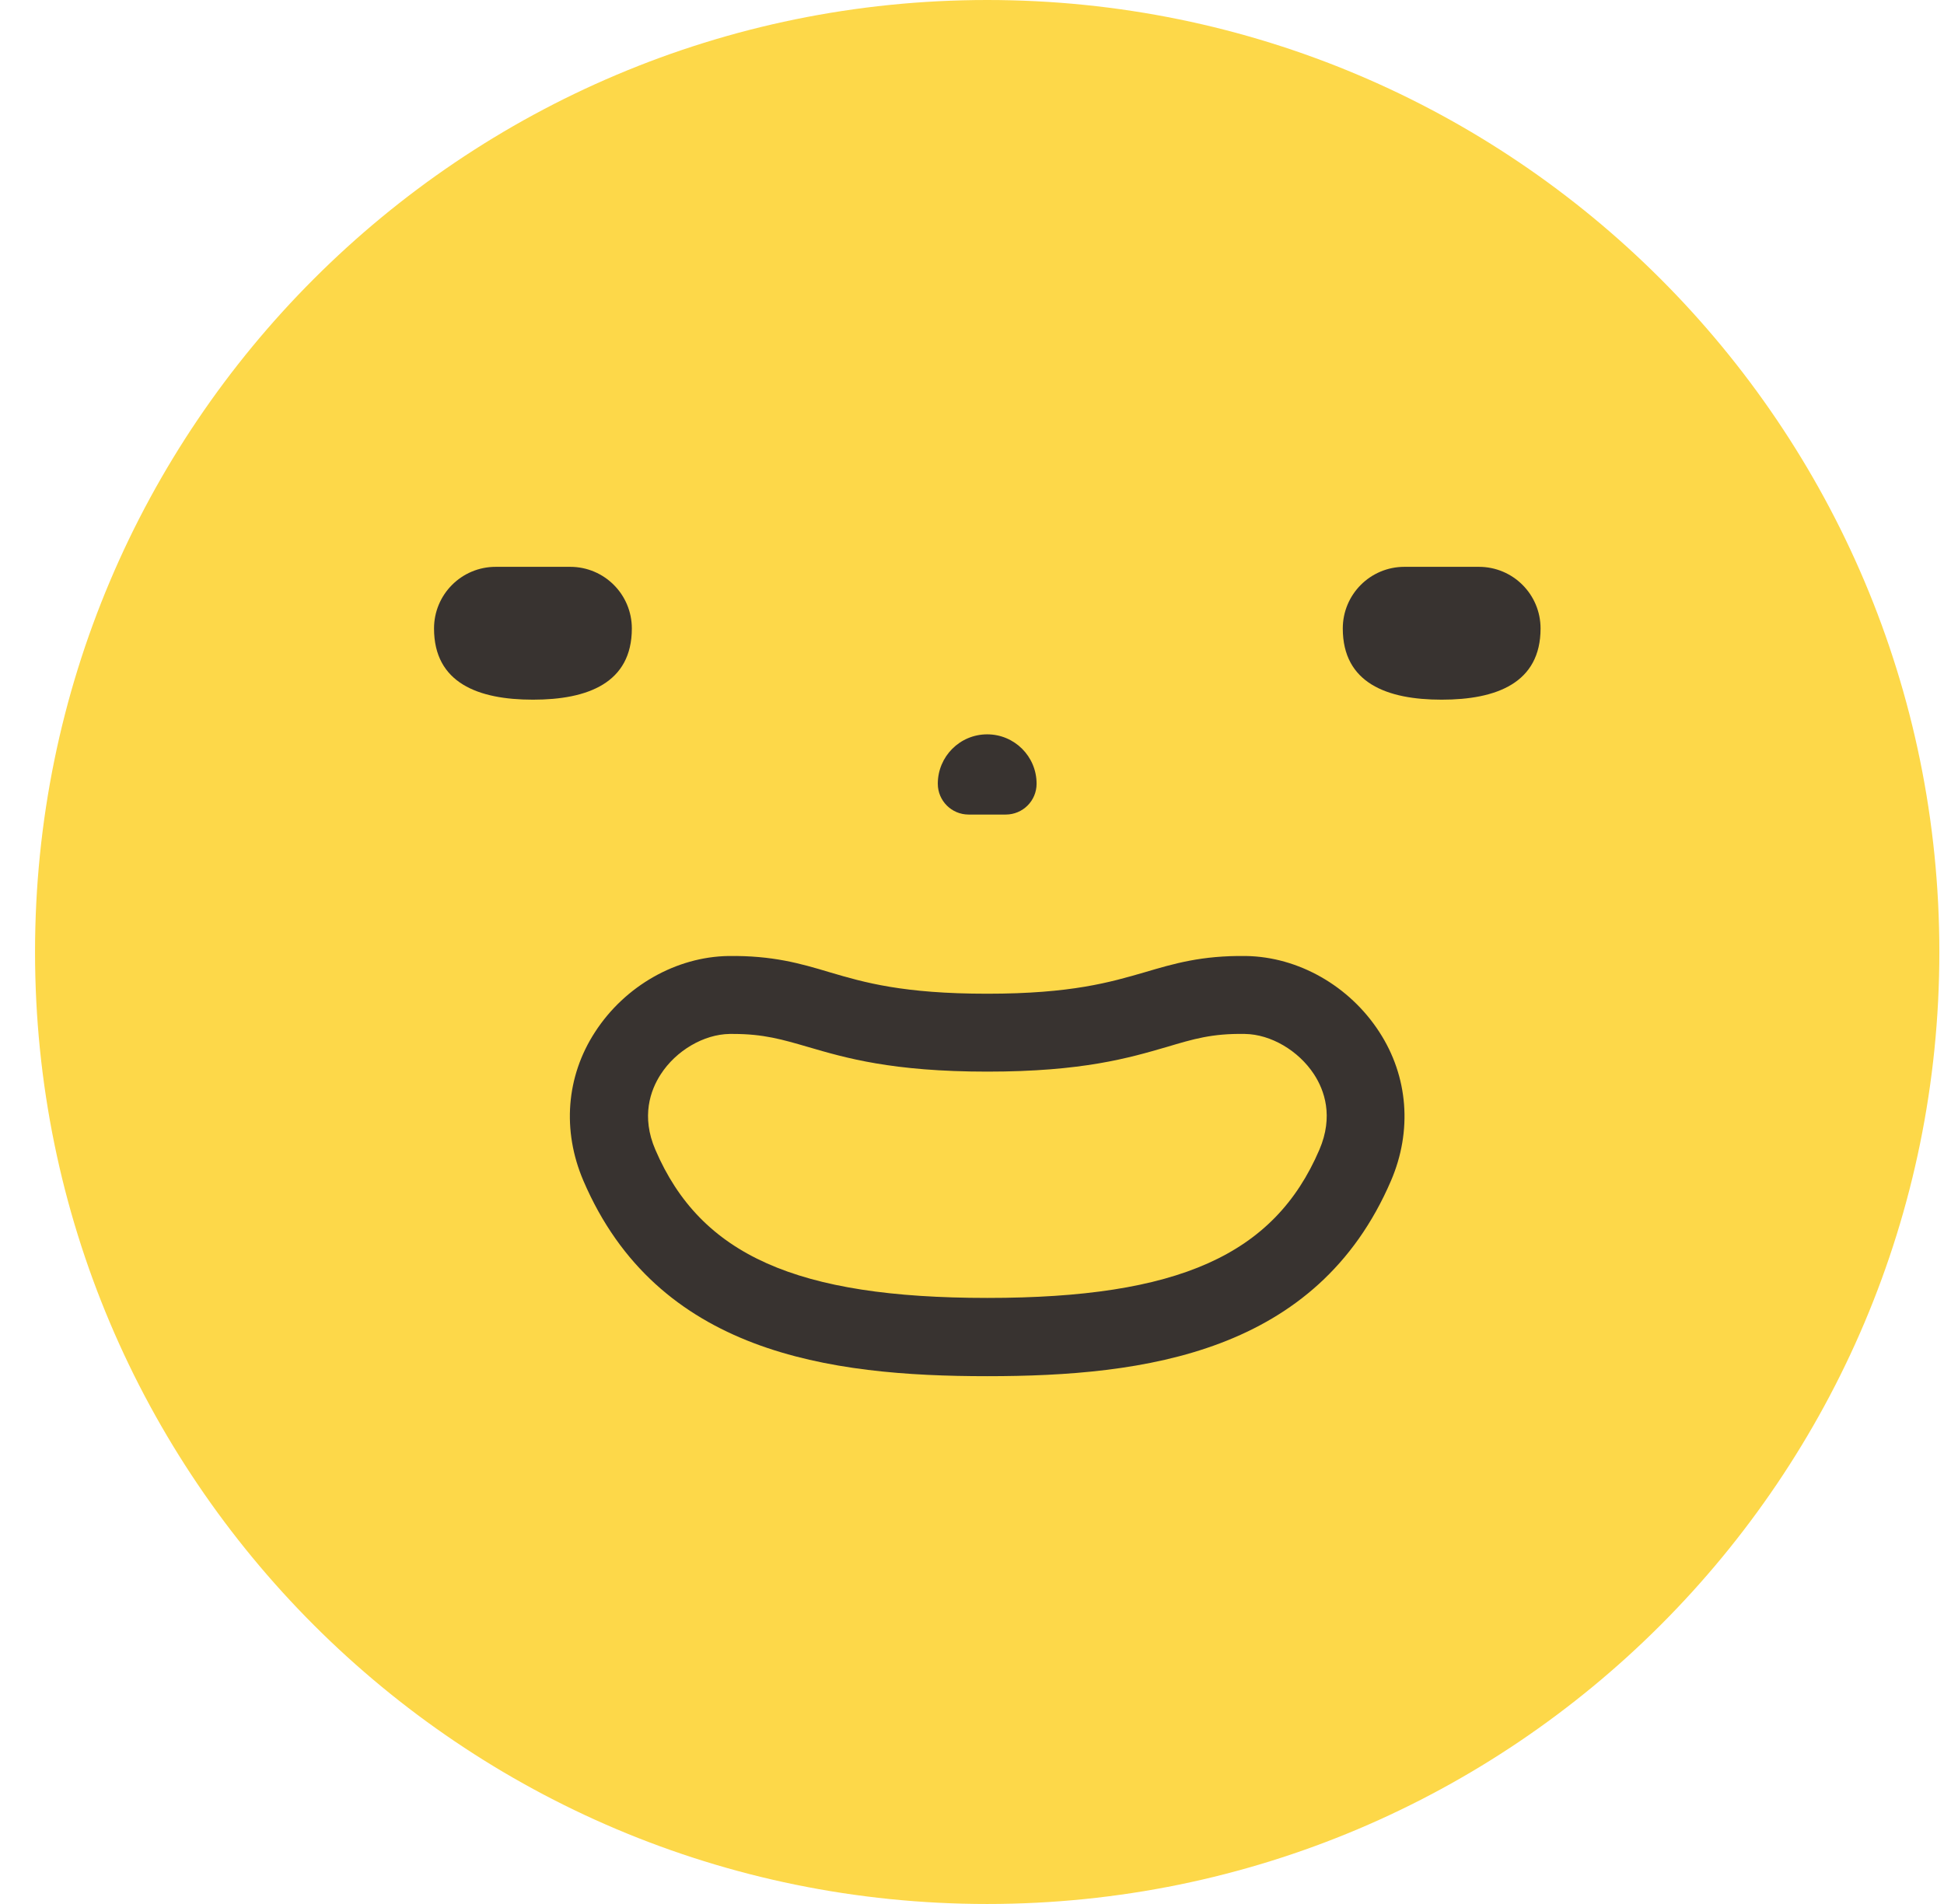 <svg width="49" height="48" viewBox="0 0 49 48" fill="none" xmlns="http://www.w3.org/2000/svg">
<path d="M24.883 48C38.138 48 48.883 37.255 48.883 24C48.883 10.745 38.138 0 24.883 0C11.628 0 0.883 10.745 0.883 24C0.883 37.255 11.628 48 24.883 48Z" fill="#FDD849"/>
<path d="M13.431 17.639C12.055 17.639 10.94 17.22 10.94 15.844C10.94 14.985 11.635 14.29 12.494 14.29H14.372C15.231 14.29 15.926 14.985 15.926 15.844C15.926 17.22 14.811 17.639 13.435 17.639H13.431Z" fill="#383330"/>
<path d="M36.336 17.639C34.96 17.639 33.846 17.22 33.846 15.844C33.846 14.985 34.54 14.29 35.399 14.29H37.277C38.136 14.29 38.831 14.985 38.831 15.844C38.831 17.22 37.716 17.639 36.34 17.639H36.336Z" fill="#383330"/>
<path d="M26.128 19.758C26.128 19.068 25.569 18.513 24.883 18.513C24.193 18.513 23.638 19.073 23.638 19.758C23.638 20.188 23.986 20.535 24.415 20.535H25.351C25.781 20.535 26.128 20.188 26.128 19.758Z" fill="#383330"/>
<path d="M24.883 34.694C20.896 34.694 16.567 34.111 14.705 29.767C14.164 28.503 14.27 27.137 14.999 26.017C15.752 24.854 17.045 24.121 18.363 24.101C19.473 24.087 20.177 24.29 20.916 24.512C21.78 24.767 22.759 25.052 24.883 25.052C27.006 25.052 27.986 24.762 28.85 24.512C29.588 24.294 30.283 24.087 31.403 24.101C32.725 24.121 34.014 24.854 34.767 26.017C35.495 27.137 35.602 28.508 35.061 29.767C33.193 34.111 28.869 34.694 24.883 34.694ZM18.479 26.066C18.45 26.066 18.421 26.066 18.392 26.066C17.74 26.075 17.04 26.485 16.654 27.084C16.394 27.484 16.157 28.146 16.519 28.985C17.658 31.64 20.081 32.721 24.888 32.721C29.694 32.721 32.117 31.64 33.256 28.985C33.618 28.141 33.382 27.484 33.121 27.084C32.73 26.485 32.03 26.075 31.379 26.066C30.549 26.051 30.076 26.196 29.41 26.394C28.464 26.669 27.291 27.016 24.888 27.016C22.484 27.016 21.307 26.669 20.366 26.394C19.719 26.206 19.246 26.066 18.483 26.066H18.479Z" fill="#383330"/>
</svg>
